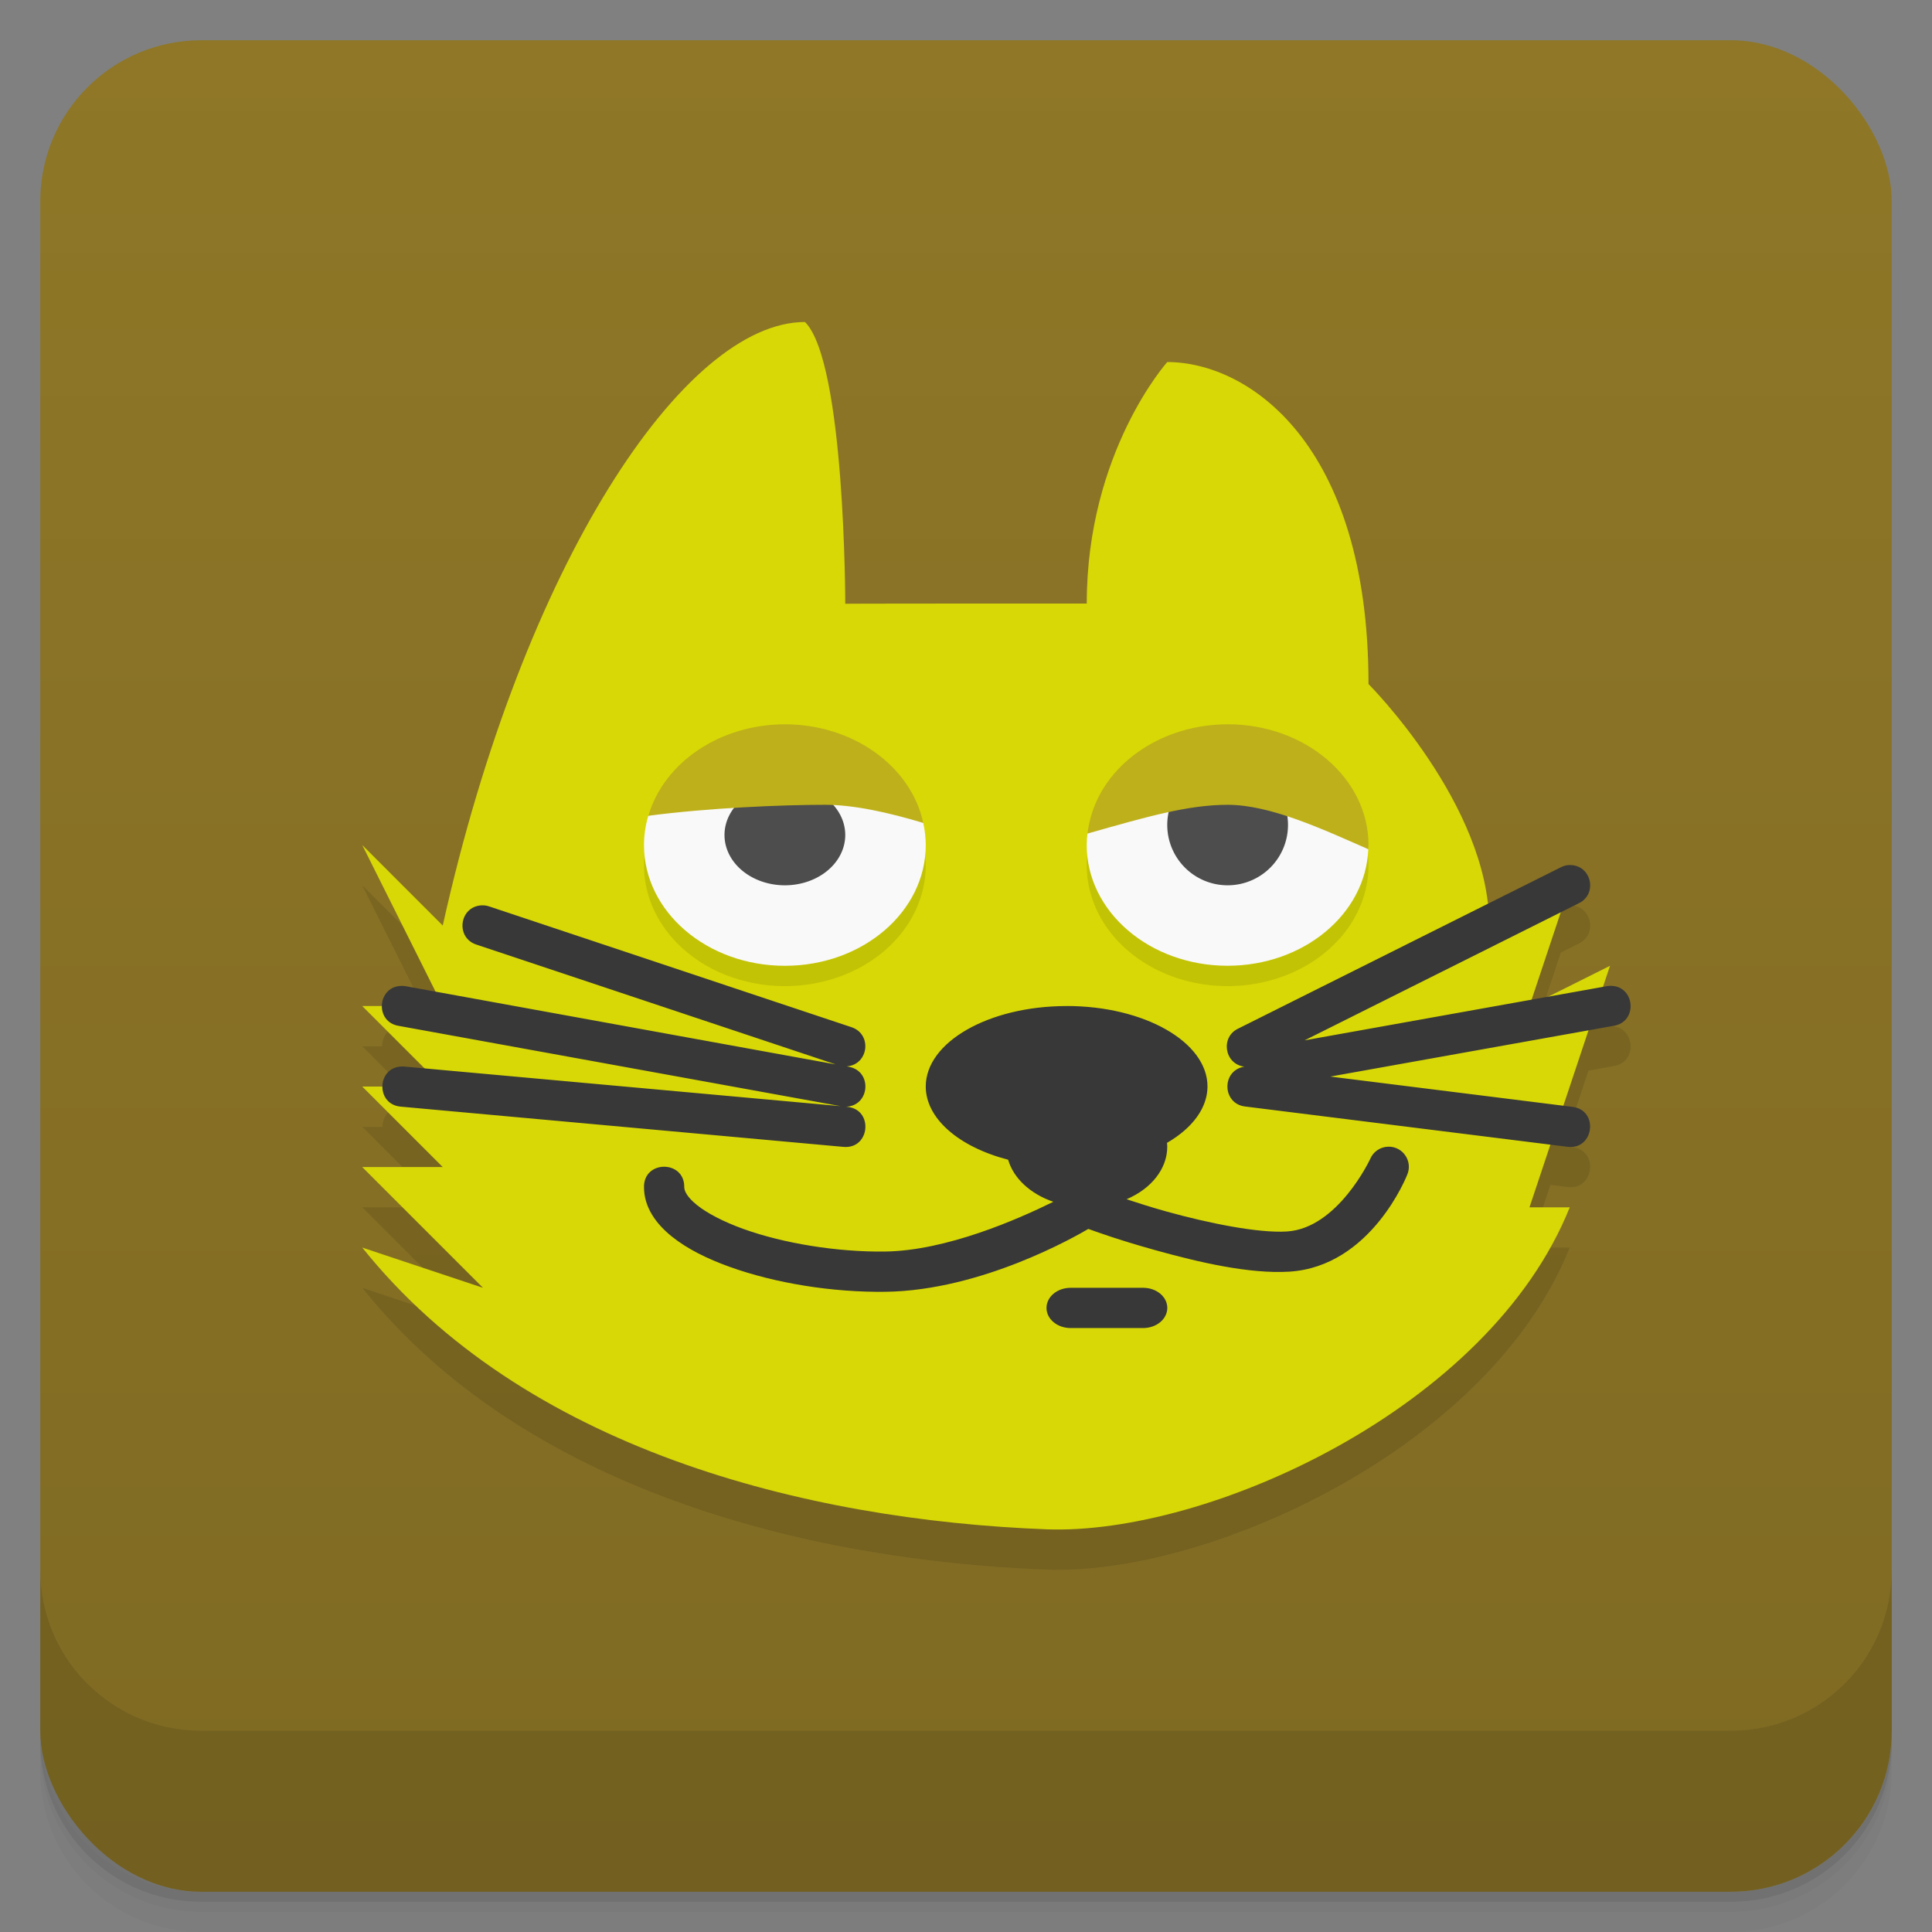 <svg version="1.1" viewBox="0 0 48 48" xmlns="http://www.w3.org/2000/svg">
 <rect x="0" y="0" width="48" height="48" fill="#808080" stroke="none"/>
 <defs>
  <linearGradient id="bg" x2="0" y1="1" y2="47" gradientUnits="userSpaceOnUse">
   <stop style="stop-color:#8f7727" offset="0"/>
   <stop style="stop-color:#7f6a23" offset="1"/>
  </linearGradient>
 </defs>
 <path d="m1 43v0.25c0 2.216 1.784 4 4 4h38c2.216 0 4-1.784 4-4v-0.25c0 2.216-1.784 4-4 4h-38c-2.216 0-4-1.784-4-4zm0 0.5v0.5c0 2.216 1.784 4 4 4h38c2.216 0 4-1.784 4-4v-0.5c0 2.216-1.784 4-4 4h-38c-2.216 0-4-1.784-4-4z" style="opacity:.02"/>
 <path d="m1 43.25v0.25c0 2.216 1.784 4 4 4h38c2.216 0 4-1.784 4-4v-0.25c0 2.216-1.784 4-4 4h-38c-2.216 0-4-1.784-4-4z" style="opacity:.05"/>
 <path d="m1 43v0.25c0 2.216 1.784 4 4 4h38c2.216 0 4-1.784 4-4v-0.25c0 2.216-1.784 4-4 4h-38c-2.216 0-4-1.784-4-4z" style="opacity:.1"/>
 <rect x="1" y="1" width="46" height="46" rx="4" style="fill:url(#bg)"/>
 <path d="m1 39v4c0 2.216 1.784 4 4 4h38c2.216 0 4-1.784 4-4v-4c0 2.216-1.784 4-4 4h-38c-2.216 0-4-1.784-4-4z" style="opacity:.1"/>
 <path d="m11 23.995-2-2 1.82 3.641-0.73-0.133c-0.033-0.007-0.066-0.01-0.1-0.01-0.328-0.002-0.497 0.25-0.498 0.502h-0.492l1.547 1.547-0.502-0.045c-0.016-0.002-0.033-0.002-0.049-2e-3 -0.326 0.003-0.493 0.251-0.494 0.5h-0.502l2 2h-2l3 3-3-1c4 5 11 6.771 17 7 3.997 0.152 11-3 13-8h-1l0.52-1.557 0.418 0.053c0.668 0.092 0.795-0.916 0.125-0.992l-0.221-0.027 0.623-1.873 0.623-0.111c0.621-0.095 0.536-1.015-0.092-0.994-0.028 8.89e-4 -0.056 0.004-0.084 0.01l-0.086 0.016 0.174-0.523-1.533 0.768-0.414 0.074 0.725-2.172 0.445-0.223c0.483-0.231 0.315-0.957-0.221-0.951-0.078 1e-3 -0.155 0.02-0.225 0.057l-1.809 0.904z" style="opacity:.1"/>
 <path d="m37 22.995 2-1-1 3 2-1-2 6h1c-2 5-9.003 8.152-13 8-6-0.229-13-2-17-7l3 1-3-3h2l-2-2h2l-2-2h2l-2-4 2 2c2-9 6-14.995 9-14.995 1 1 1 7 1 7s0.638-0.005 3-0.005h3c0-3.765 2-6 2-6 2 0 5 2 5 8 0 0 3 3 3 6z" style="fill:#d8d806"/>
 <path d="m19.5 18.5a3.5 3 0 0 0-3.5 3 3.5 3 0 0 0 3.5 3 3.5 3 0 0 0 3.5-3 3.5 3 0 0 0-3.5-3zm11 0a3.5 3 0 0 0-3.5 3 3.5 3 0 0 0 3.5 3 3.5 3 0 0 0 3.5-3 3.5 3 0 0 0-3.5-3z" style="opacity:.1"/>
 <path d="m16.109 20.268c-7.11e-4 -6.94e-4 -0.001-0.001-2e-3 -2e-3 -0.07 0.238-0.107 0.483-0.107 0.729 0 1.657 1.567 3 3.5 3s3.5-1.343 3.5-3c-0.001-0.184-0.022-0.368-0.062-0.549-2.488-1.948-4.438-1.451-6.828-0.178zm10.908 0.441c-0.011 0.095-0.017 0.19-0.018 0.285 0 1.657 1.567 3 3.5 3 1.885-8.41e-4 3.431-1.282 3.496-2.897-5e-6 2.6e-5 -2e-3 -2.7e-5 -2e-3 0-2.494-2.103-4.972-2.103-6.976-0.389z" style="fill:#f9f9f9"/>
 <path d="m30.5 18.995a1.5 1.5 0 0 0-1.5 1.5 1.5 1.5 0 0 0 1.5 1.5 1.5 1.5 0 0 0 1.5-1.5 1.5 1.5 0 0 0-1.5-1.5zm-11 0.5a1.5 1.25 0 0 0-1.5 1.25 1.5 1.25 0 0 0 1.5 1.25 1.5 1.25 0 0 0 1.5-1.25 1.5 1.25 0 0 0-1.5-1.25z" style="fill:#4d4d4d"/>
 <path d="m19.5 17.995c-1.605 2e-3 -3.002 0.939-3.391 2.273 1.487-0.197 3.329-0.273 4.391-0.273 0.719 0 1.587 0.194 2.439 0.451-0.308-1.42-1.754-2.451-3.439-2.451zm11 0c-1.583 0.002-2.968 0.914-3.377 2.225-0.047 0.165-0.088 0.33-0.105 0.49 1.453-0.412 2.49-0.715 3.482-0.715 1.06 0 2.344 0.599 3.494 1.103 0.003-0.034 0.005-0.069 0.006-0.104 0-1.657-1.567-3-3.5-3z" style="fill:#beb01a"/>
 <path d="m39.002 21.491c-0.078 1e-3 -0.155 0.02-0.225 0.057l-8 4c-0.462 0.204-0.364 0.887 0.137 0.953-0.573 0.094-0.553 0.924 0.023 0.99l8 1c0.668 0.092 0.795-0.916 0.125-0.992l-6.01-0.752 7.035-1.26c0.621-0.095 0.536-1.015-0.092-0.994-0.028 8.9e-4 -0.056 0.004-0.084 0.01l-7.498 1.344 6.809-3.404c0.483-0.231 0.315-0.957-0.221-0.951zm-27.041 1.002c-0.555 0.033-0.65 0.811-0.119 0.977l8.922 2.975-10.674-1.941c-0.033-0.007-0.066-0.01-0.1-0.01-0.619-0.004-0.692 0.899-0.08 0.994l10.973 1.994-10.838-0.984c-0.016-0.002-0.033-0.002-0.049-2e-3 -0.635 0.005-0.673 0.941-0.041 0.998l11 1c0.665 0.061 0.754-0.936 0.09-0.996l-0.027-2e-3c0.598-0.021 0.661-0.885 0.072-0.992l-0.051-0.01c0.542-0.044 0.634-0.799 0.119-0.973l-9-3c-0.063-0.022-0.13-0.032-0.197-0.027zm14.539 2.502c-1.933 0-3.5 0.895-3.5 2 7.68e-4 0.783 0.801 1.493 2.047 1.818 0.134 0.461 0.55 0.849 1.123 1.045-0.885 0.437-2.657 1.215-4.178 1.236-1.201 0.016-2.533-0.205-3.522-0.561-0.494-0.178-0.903-0.392-1.154-0.594s-0.316-0.355-0.316-0.445c0.01-0.676-1.01-0.676-1 0 0 0.505 0.305 0.916 0.689 1.225 0.384 0.309 0.877 0.553 1.441 0.756 1.129 0.406 2.547 0.637 3.877 0.619 2.384-0.033 4.721-1.379 5.033-1.562 0.16 0.058 0.744 0.273 1.682 0.533 1.057 0.294 2.314 0.589 3.307 0.529 2.047-0.124 2.932-2.406 2.932-2.406 0.145-0.333-0.103-0.705-0.467-0.699-0.201 0.003-0.38 0.126-0.455 0.312 0 0-0.802 1.718-2.068 1.795-0.721 0.044-1.966-0.212-2.981-0.494-0.394-0.109-0.704-0.211-1-0.307 0.623-0.266 1.009-0.763 1.01-1.301-4.81e-4 -0.033-0.002-0.066-0.006-0.1 0.643-0.373 1.005-0.876 1.006-1.4 0-1.105-1.567-2-3.5-2zm0.1 7c-0.332 0-0.6 0.223-0.6 0.5s0.267 0.5 0.6 0.5h1.801c0.332 0 0.6-0.223 0.6-0.5s-0.267-0.5-0.6-0.5z" style="fill:#383838"/>
</svg>
